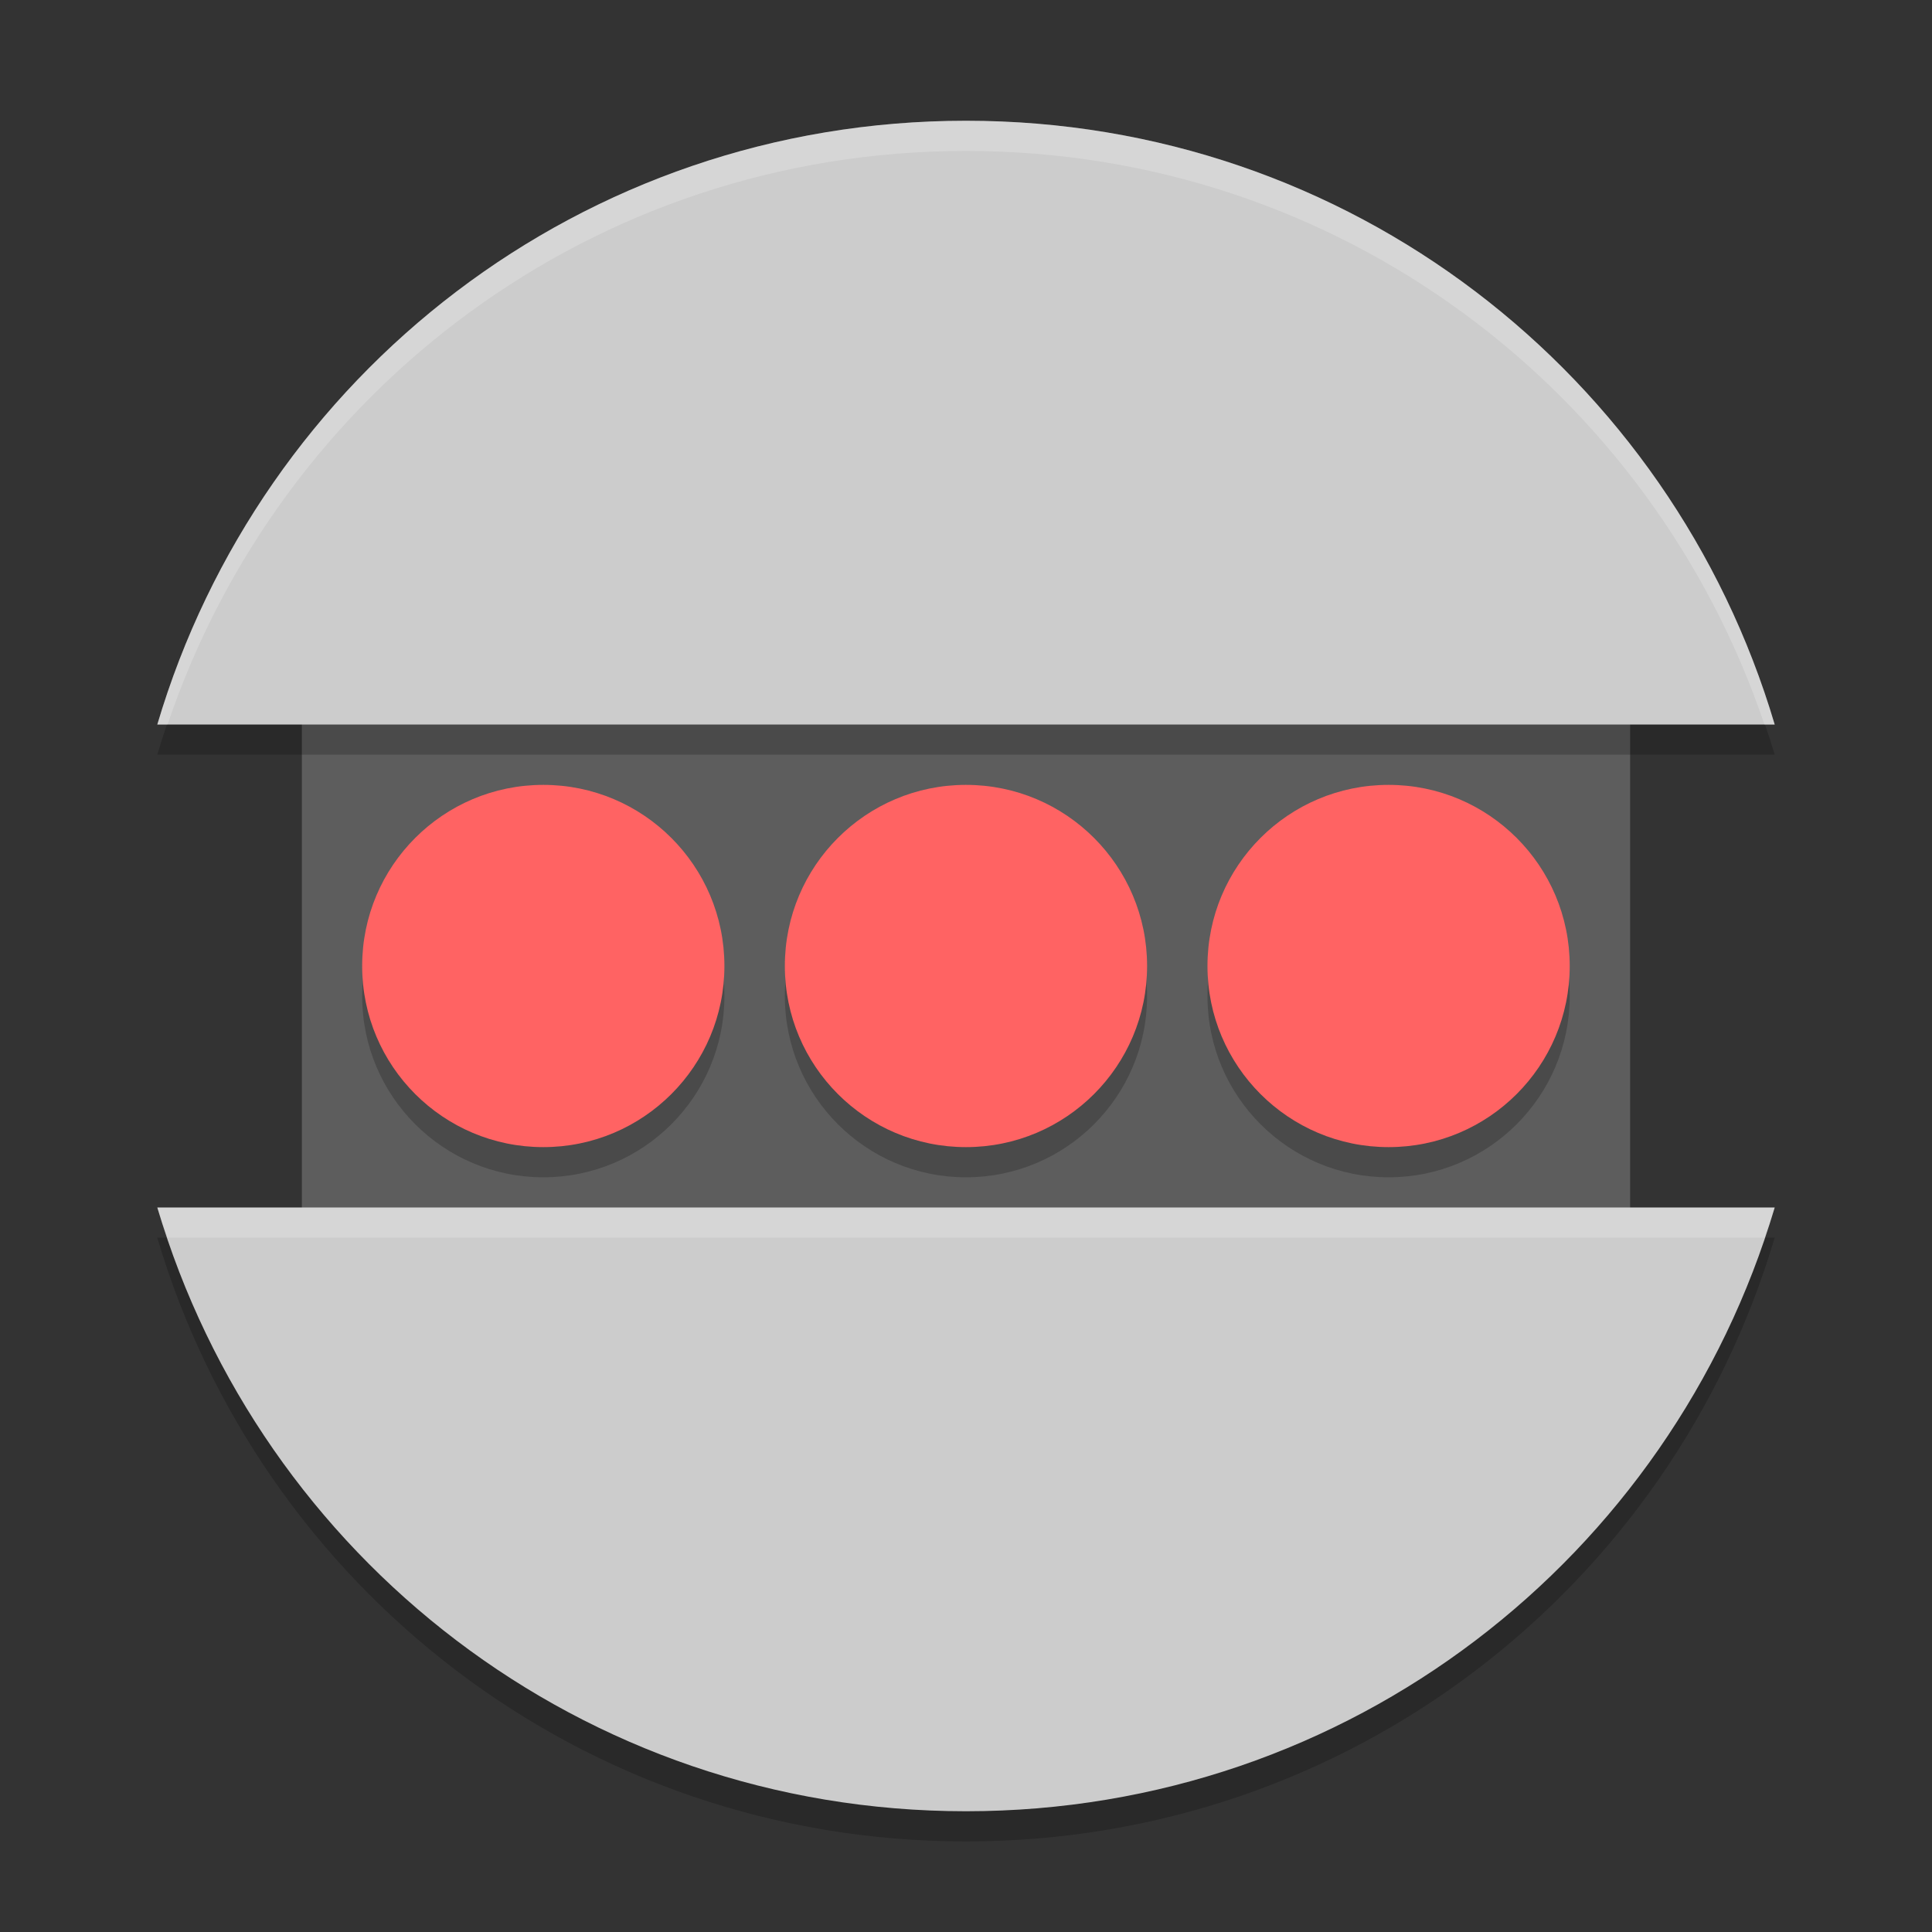 <?xml version="1.0" encoding="UTF-8" standalone="no"?>
<svg xmlns="http://www.w3.org/2000/svg" height="64" width="64" version="1">
 <rect width="100%" height="100%" fill="#333333" stroke="none"/>
 <rect style="fill:#5d5d5d" height="20" width="44" y="22" x="10"/>
 <path style="opacity:0.2" d="m 5.89,23 c -0.249,0.656 -0.479,1.322 -0.68,2 l 53.58,0 c -0.204,-0.678 -0.434,-1.344 -0.682,-2 l -52.22,0 z M 5.21,41 c 3.431,11.58 14.067,20 26.788,20 12.722,0 23.358,-8.42 26.79,-20 l -0.68,0 c -4.01,10.536 -14.134,18 -26.11,18 -11.976,0 -22.1,-7.464 -26.11,-18 l -0.678,0 z"/>
 <path style="fill:#cccccc" d="M 31.999,4 C 19.277,4 8.641,12.421 5.211,24 l 53.578,0 C 55.357,12.421 44.721,4 31.999,4 Z M 5.211,40 c 3.431,11.58 14.067,20 26.788,20 12.722,0 23.358,-8.42 26.79,-20 l -53.58,0 z"/>
 <circle style="opacity:0.2" cx="31.999" cy="33" r="6"/>
 <circle style="fill:#ff6363" cy="32" cx="31.999" r="6"/>
 <circle style="opacity:0.2" cx="45.999" cy="33" r="6"/>
 <circle style="fill:#ff6363" cy="32" cx="45.999" r="6"/>
 <circle style="opacity:0.2" cx="17.997" cy="33" r="6"/>
 <circle style="fill:#ff6363" cy="32" cx="17.997" r="6"/>
 <path style="opacity:0.2;fill:#ffffff" d="M 32 4 C 19.278 4 8.641 12.421 5.211 24 L 5.551 24 C 9.286 12.944 19.651 5 32 5 C 44.349 5 54.712 12.944 58.449 24 L 58.789 24 C 55.357 12.421 44.722 4 32 4 z M 5.211 40 C 5.311 40.339 5.437 40.667 5.551 41 L 58.451 41 C 58.565 40.667 58.69 40.339 58.791 40 L 5.211 40 z"/>
</svg>
